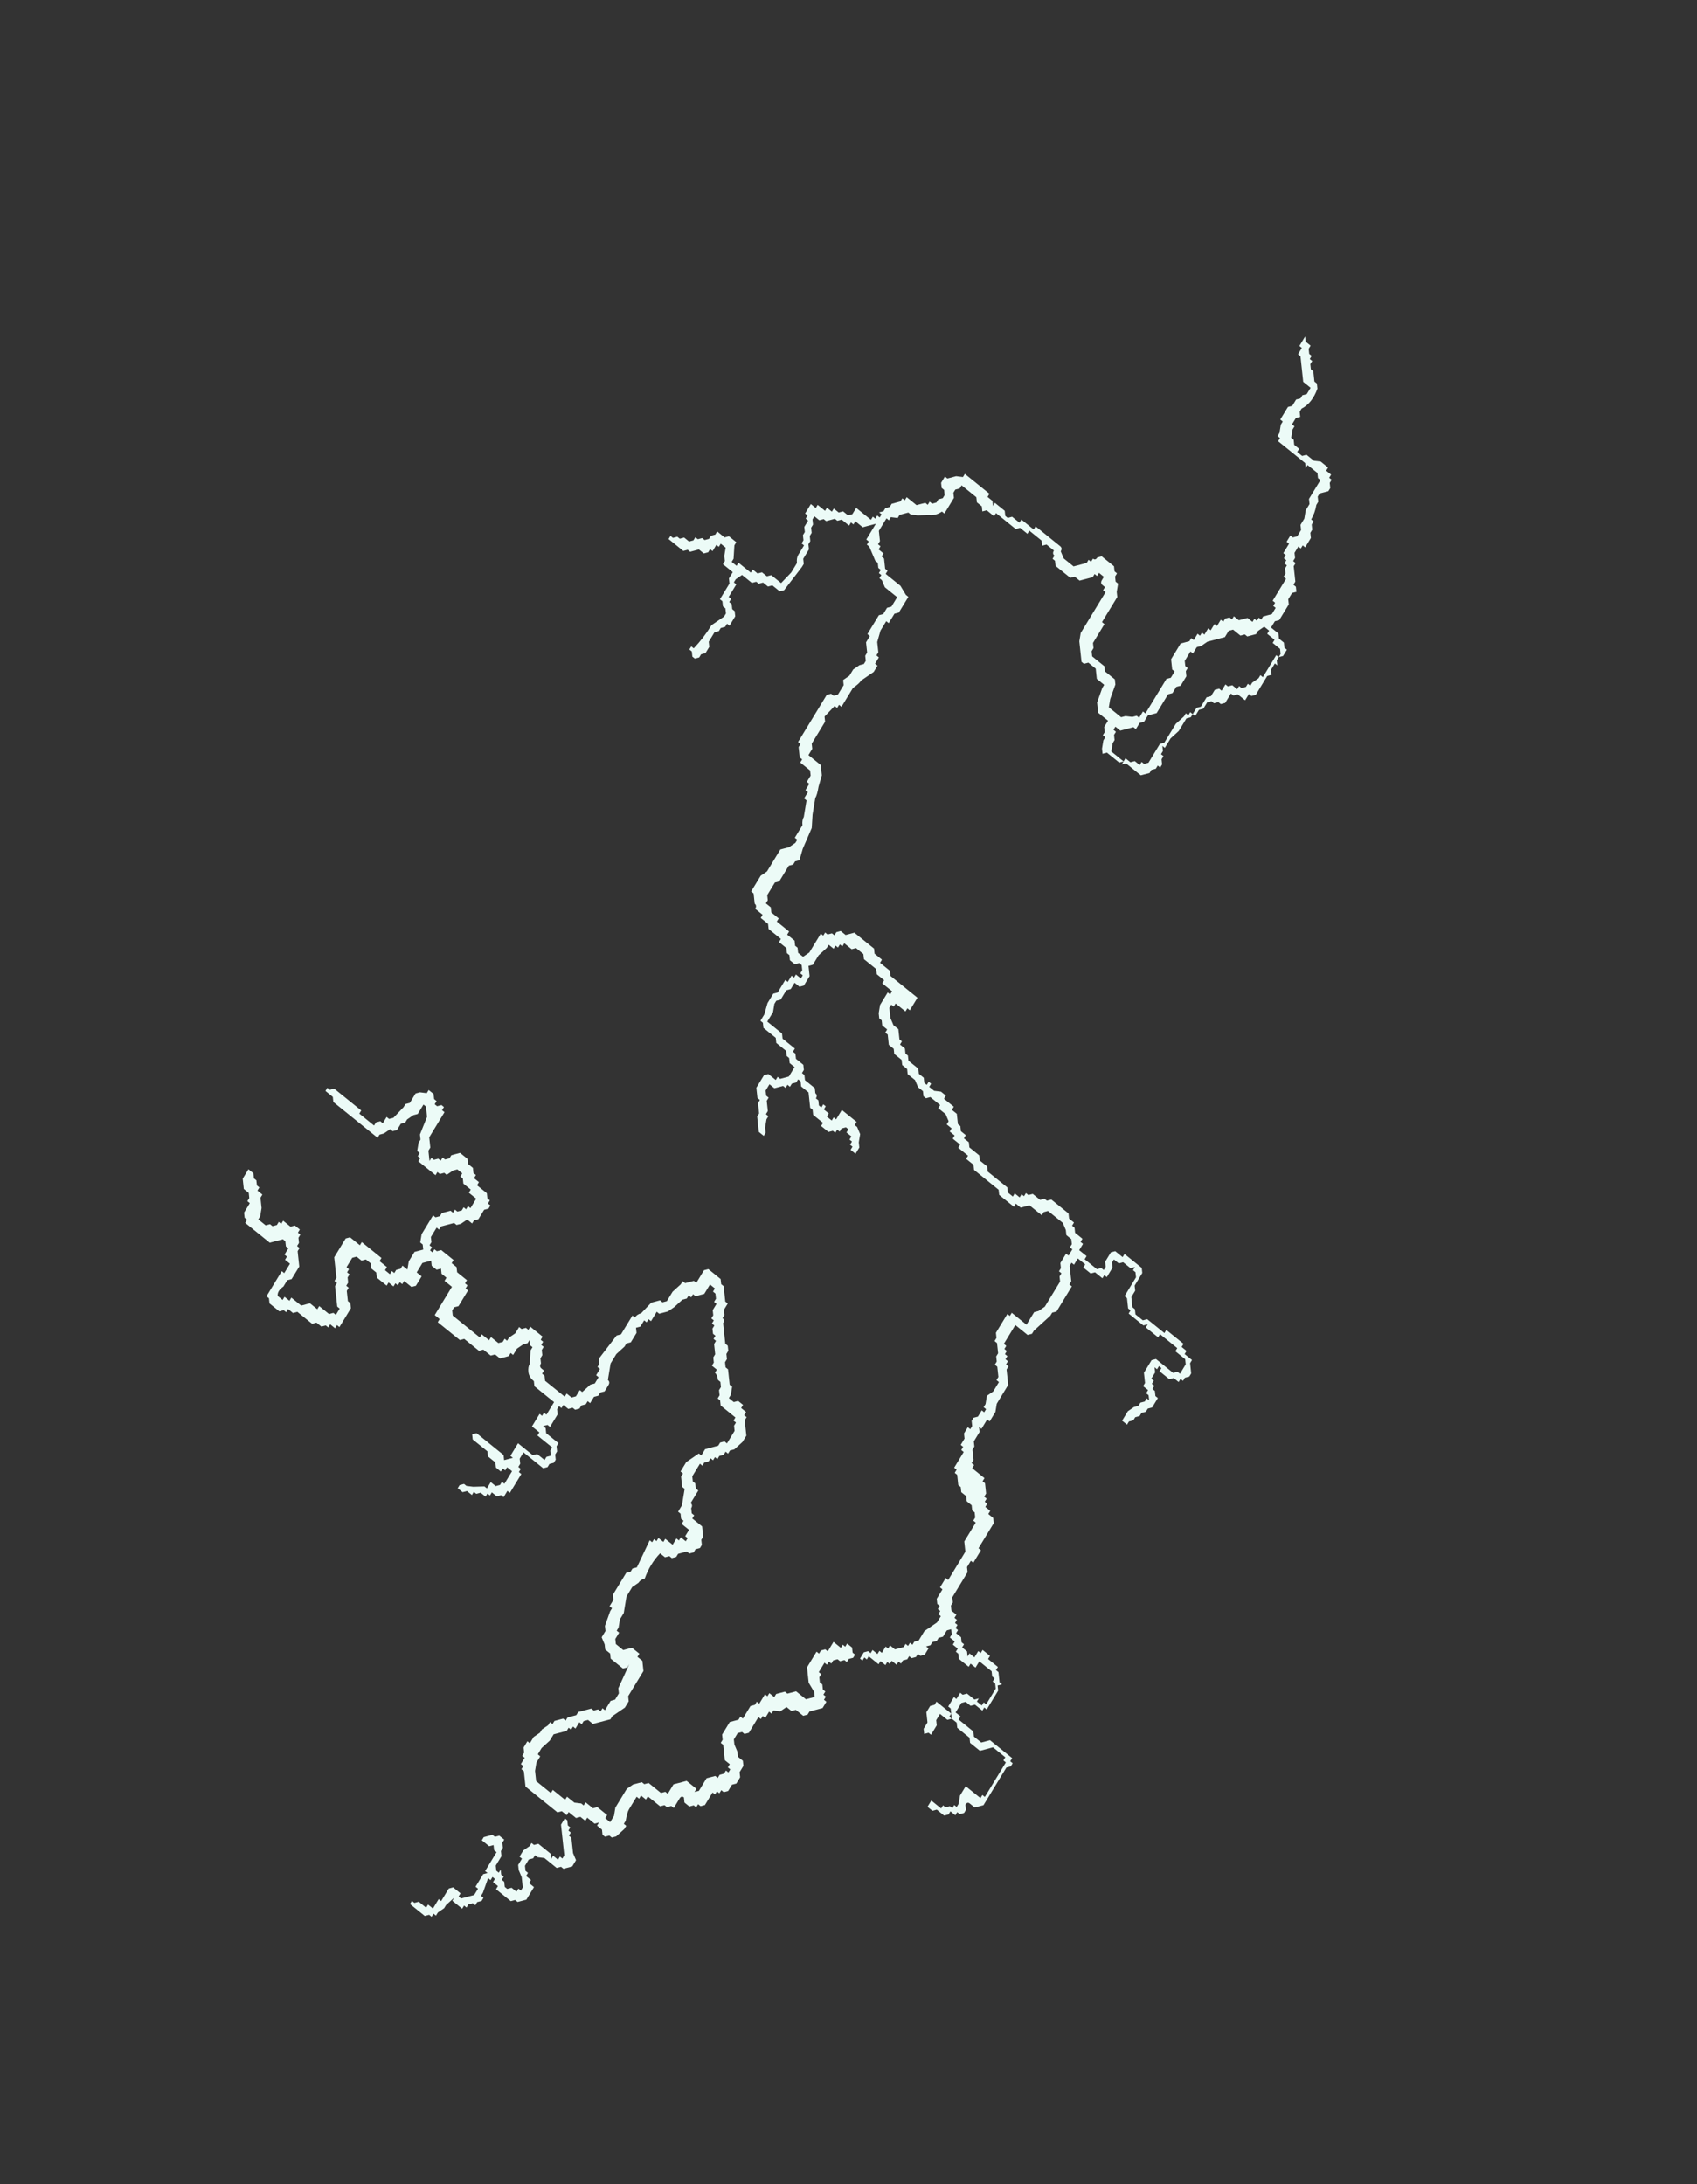 <?xml version="1.0" encoding="UTF-8" standalone="no"?>
<svg xmlns:ffdec="https://www.free-decompiler.com/flash" xmlns:xlink="http://www.w3.org/1999/xlink" ffdec:objectType="frame" height="246.65px" width="191.6px" xmlns="http://www.w3.org/2000/svg">
  <rect width="100%" height="100%" fill="#333333" stroke="none"/>
  <g transform="matrix(1.0, 0.0, 0.0, 1.0, 104.65, 125.75)">
    <use ffdec:characterId="434" height="15.35" transform="matrix(-4.315, 7.093, -5.551, -4.485, 86.278, -52.539)" width="24.45" xlink:href="#shape0"/>
  </g>
  <defs>
    <g id="shape0" transform="matrix(1.0, 0.0, 0.0, 1.0, 18.05, 19.8)">
      <path d="M0.5 -19.65 L0.5 -19.55 Q0.5 -19.5 0.55 -19.5 L0.6 -19.55 0.65 -19.55 0.7 -19.5 0.7 -19.45 0.75 -19.45 0.75 -19.35 0.8 -19.35 0.85 -19.3 0.85 -19.15 0.9 -19.1 0.9 -19.0 0.8 -19.0 0.8 -19.2 0.75 -19.2 0.75 -19.25 0.7 -19.3 0.7 -19.35 0.65 -19.35 0.65 -19.4 0.6 -19.4 0.5 -19.35 0.35 -19.35 0.35 -19.65 0.3 -19.65 0.3 -19.7 -0.25 -19.7 -0.25 -19.65 -0.3 -19.65 -0.3 -19.4 -0.15 -19.25 -0.15 -19.05 -0.2 -19.0 -0.2 -18.75 -0.25 -18.7 -0.25 -18.6 -0.35 -18.5 -0.35 -18.45 -0.5 -18.45 -0.5 -18.5 -0.6 -18.5 -0.6 -18.55 -0.65 -18.6 -0.65 -18.75 -0.7 -18.8 -0.65 -18.8 -0.65 -18.9 -0.7 -18.9 -0.7 -18.95 -0.95 -18.95 -1.0 -18.9 -1.0 -18.85 -1.05 -18.85 -1.05 -18.8 -1.1 -18.75 -1.1 -18.5 -1.0 -18.5 -1.0 -18.4 -0.95 -18.4 -0.95 -18.2 -1.0 -18.15 -1.0 -18.1 -1.05 -18.1 -1.05 -18.0 -1.1 -18.0 -1.1 -17.9 -1.15 -17.9 -1.2 -17.85 -1.15 -17.8 -1.05 -17.8 -1.0 -17.75 -0.95 -17.75 -0.9 -17.7 -0.85 -17.7 -0.8 -17.65 -0.8 -17.7 -0.7 -17.7 -0.65 -17.65 -0.65 -17.6 -0.6 -17.6 -0.55 -17.55 -0.55 -17.5 -0.5 -17.5 -0.45 -17.45 -0.4 -17.45 -0.4 -17.4 -0.35 -17.4 -0.35 -17.3 -0.3 -17.3 -0.3 -17.25 -0.25 -17.25 -0.25 -17.15 -0.2 -17.15 -0.2 -16.95 -0.15 -16.95 -0.15 -16.9 -0.1 -16.9 -0.1 -16.85 -0.2 -16.85 -0.25 -16.9 -0.25 -16.95 -0.3 -16.95 -0.3 -17.05 -0.35 -17.05 -0.35 -17.1 -0.45 -17.1 -0.45 -17.15 -0.5 -17.15 -0.5 -17.25 -0.6 -17.35 -0.65 -17.35 -0.65 -17.4 -0.7 -17.4 -0.7 -17.45 -0.75 -17.45 -0.8 -17.5 -0.95 -17.5 -1.15 -17.6 -1.25 -17.6 -1.25 -17.55 -1.3 -17.55 -1.3 -17.5 -1.35 -17.5 -1.35 -17.45 -1.4 -17.4 -1.55 -17.4 -1.55 -17.35 -1.7 -17.35 -1.7 -17.4 -2.15 -17.4 -2.25 -17.3 -2.55 -17.3 -2.55 -17.25 -2.6 -17.25 -2.65 -17.2 -2.65 -17.15 -2.7 -17.1 -2.7 -17.0 -2.75 -16.95 -2.75 -16.85 -2.8 -16.8 -2.8 -16.75 -2.9 -16.65 -2.9 -16.6 -2.95 -16.6 -2.95 -16.55 -3.2 -16.55 -3.2 -16.5 -3.25 -16.5 -3.25 -16.45 -3.35 -16.45 -3.4 -16.4 -3.5 -16.4 -3.5 -16.45 -3.55 -16.45 -3.6 -16.4 -3.65 -16.4 -3.7 -16.45 -3.8 -16.45 -3.8 -16.5 -3.85 -16.5 -3.85 -16.45 -3.9 -16.45 -4.0 -16.4 -4.1 -16.45 -4.25 -16.45 -4.25 -16.4 -4.3 -16.4 -4.4 -16.3 -4.4 -16.25 -4.45 -16.25 -4.5 -16.2 -4.55 -16.2 -4.65 -16.1 -4.65 -16.05 -4.7 -16.05 -4.75 -16.0 -5.05 -16.0 -5.05 -16.05 -5.1 -16.05 -5.1 -16.35 -5.3 -16.35 -5.35 -16.4 -5.45 -16.45 -5.85 -16.45 -5.9 -16.4 -5.95 -16.4 -5.95 -16.35 -6.0 -16.35 -6.05 -16.3 -6.2 -16.3 -6.2 -16.35 -6.3 -16.35 -6.3 -16.3 -6.35 -16.3 -6.4 -16.25 -6.4 -16.15 -6.45 -16.1 -6.5 -16.0 -6.5 -15.7 -6.45 -15.65 -6.4 -15.65 -6.4 -15.4 -6.3 -15.3 -6.3 -15.2 -6.25 -15.2 -6.25 -14.9 -6.3 -14.85 -6.3 -14.35 -6.35 -14.3 -6.35 -14.15 -6.4 -14.15 -6.4 -13.95 -6.45 -13.95 -6.45 -13.8 -6.5 -13.8 -6.5 -13.7 -6.55 -13.7 -6.55 -13.6 -6.6 -13.6 -6.65 -13.5 -6.65 -13.35 -6.7 -13.35 -6.7 -13.15 -6.65 -13.1 -6.65 -13.05 -6.7 -13.0 -6.7 -12.9 -6.75 -12.8 -6.75 -12.65 -6.8 -12.6 -6.8 -12.5 -6.85 -12.45 -6.85 -12.3 -6.9 -12.25 -6.9 -12.15 -7.0 -12.05 -7.0 -12.0 -7.05 -12.0 -7.05 -11.9 -7.1 -11.85 -7.1 -11.8 -7.15 -11.75 -7.25 -11.7 -7.45 -11.7 -7.45 -11.75 -7.5 -11.75 -7.5 -11.55 -7.55 -11.55 -7.55 -11.4 -7.6 -11.35 -7.6 -11.1 -7.65 -11.05 -7.65 -10.9 -7.6 -10.85 -7.6 -10.7 -7.55 -10.7 -7.55 -10.65 -7.5 -10.65 -7.5 -10.6 -7.45 -10.6 -7.45 -10.5 -7.4 -10.5 -7.25 -10.45 -7.1 -10.45 -7.05 -10.4 -6.95 -10.5 -6.8 -10.5 -6.75 -10.45 -6.75 -10.35 -6.65 -10.35 -6.6 -10.3 -6.45 -10.3 -6.4 -10.25 -6.35 -10.25 -6.25 -10.3 -6.1 -10.3 -6.1 -10.6 -6.05 -10.65 -6.05 -10.9 -6.0 -10.9 -6.0 -10.95 -5.95 -11.0 -5.95 -11.15 -5.9 -11.2 -5.85 -11.2 -5.85 -11.25 -5.8 -11.3 -5.8 -11.5 -5.75 -11.55 Q-5.75 -11.6 -5.7 -11.6 L-5.7 -11.65 -5.65 -11.7 -5.65 -11.75 -5.7 -11.75 -5.7 -11.8 -5.65 -11.8 -5.65 -11.9 -5.6 -11.9 -5.6 -12.0 -5.65 -12.0 -5.65 -12.05 -5.8 -12.05 -5.8 -12.35 -5.75 -12.35 -5.75 -12.4 -5.7 -12.5 -5.6 -12.55 -5.55 -12.6 -5.45 -12.6 -5.45 -12.5 -5.5 -12.5 -5.5 -12.45 -5.55 -12.45 -5.55 -12.4 -5.6 -12.4 -5.6 -12.3 -5.65 -12.3 -5.65 -12.25 -5.6 -12.2 -5.55 -12.2 -5.55 -12.15 -5.5 -12.15 -5.5 -12.1 -5.45 -12.05 -5.45 -11.9 -5.5 -11.9 -5.5 -11.7 -5.55 -11.65 -5.55 -11.6 -5.7 -11.45 -5.7 -11.3 -5.75 -11.25 -5.75 -11.2 -5.7 -11.2 -5.65 -11.15 -5.6 -11.15 -5.6 -11.1 -5.55 -11.1 -5.55 -11.05 -5.45 -10.95 -5.45 -10.85 -5.35 -10.85 -5.3 -10.9 -5.3 -10.95 -5.25 -10.95 -5.15 -11.05 -5.1 -11.05 -5.1 -11.1 -5.05 -11.1 -4.95 -11.15 -4.9 -11.2 -4.85 -11.2 -4.85 -11.1 -5.0 -10.95 -5.05 -10.95 -5.15 -10.85 -5.2 -10.85 -5.2 -10.8 -5.3 -10.7 -5.5 -10.7 -5.55 -10.75 -5.55 -10.9 -5.6 -10.9 -5.6 -10.95 -5.7 -11.05 -5.85 -11.05 -5.85 -10.95 -5.9 -10.9 -5.9 -10.85 -5.95 -10.8 -5.95 -10.6 -6.0 -10.55 -6.0 -10.3 -6.05 -10.25 -6.05 -10.2 -6.15 -10.2 -6.3 -10.15 -6.45 -10.15 -6.5 -10.2 -6.7 -10.2 -6.7 -10.25 -6.8 -10.25 -6.8 -10.3 -6.85 -10.3 -6.85 -10.4 -6.9 -10.4 -6.9 -10.35 -6.95 -10.35 -7.0 -10.3 -7.0 -10.25 -6.95 -10.2 -6.95 -10.1 -7.0 -10.05 -7.0 -10.0 -7.05 -9.95 -7.05 -9.8 -7.1 -9.8 -7.1 -9.55 -7.15 -9.5 -7.15 -9.35 -7.2 -9.35 -7.2 -9.2 Q-7.25 -9.2 -7.25 -9.15 L-7.35 -9.05 -7.35 -9.0 -7.6 -9.0 -7.7 -9.05 -8.05 -9.05 -8.15 -9.15 -8.25 -9.2 -8.3 -9.2 -8.3 -9.15 -8.5 -9.15 Q-8.55 -9.1 -8.6 -9.1 L-8.8 -9.0 -8.8 -8.95 -8.9 -8.95 -8.9 -8.9 -9.0 -8.9 -9.0 -8.85 -9.1 -8.85 -9.15 -8.8 -9.15 -8.6 -9.2 -8.6 -9.2 -8.55 -9.3 -8.45 -9.35 -8.45 -9.35 -8.4 -10.1 -8.4 -10.15 -8.45 -10.15 -8.5 -10.2 -8.55 -10.35 -8.55 -10.4 -8.5 -10.5 -8.55 Q-10.55 -8.55 -10.6 -8.55 L-10.7 -8.6 -10.75 -8.65 -10.8 -8.65 -10.85 -8.6 -10.9 -8.6 -11.0 -8.5 -11.1 -8.5 -11.1 -8.45 -11.4 -8.45 -11.45 -8.5 -11.55 -8.5 -11.6 -8.55 -11.75 -8.55 -11.75 -8.3 -11.8 -8.2 -11.8 -8.15 -11.85 -8.15 -11.85 -8.1 -11.9 -8.1 -11.9 -8.05 -11.95 -8.0 -11.95 -7.95 -12.05 -7.75 -12.05 -7.7 -12.1 -7.7 -12.1 -7.65 -12.35 -7.65 -12.2 -7.5 -12.2 -7.4 -12.2 -7.35 -12.15 -7.35 -12.15 -7.3 -12.1 -7.3 -12.1 -7.15 -12.05 -7.1 -12.05 -7.05 -11.95 -6.95 -11.95 -6.9 -11.9 -6.85 -11.9 -6.75 -11.85 -6.75 -11.8 -6.8 -11.75 -6.8 -11.7 -6.85 -11.65 -6.85 -11.6 -6.9 -11.55 -6.9 -11.5 -6.95 -11.35 -6.95 -11.3 -7.0 -11.25 -7.0 -10.85 -6.95 -10.8 -6.9 -10.8 -6.75 -10.75 -6.7 -10.75 -6.6 -10.7 -6.55 -10.7 -6.5 -10.65 -6.45 -10.65 -6.25 -10.55 -6.2 -10.5 -6.2 -10.5 -6.25 -10.3 -6.25 -10.3 -6.3 -10.25 -6.3 -10.25 -6.35 -10.2 -6.4 -10.2 -6.45 -10.15 -6.5 -10.0 -6.5 -10.0 -6.45 -9.95 -6.45 -9.9 -6.4 -9.85 -6.4 -9.8 -6.35 -9.65 -6.35 -9.6 -6.4 -9.5 -6.4 -9.45 -6.35 -9.4 -6.35 -9.35 -6.3 -9.35 -6.25 -9.4 -6.2 -9.4 -6.15 -9.45 -6.15 -9.45 -6.2 Q-9.65 -6.25 -9.85 -6.25 L-10.05 -6.35 -10.1 -6.35 -10.15 -6.3 -10.15 -6.25 -10.2 -6.2 -10.2 -6.15 -10.45 -6.15 -10.5 -6.1 -10.6 -6.1 -10.6 -5.9 -10.65 -5.9 -10.7 -5.85 -10.8 -5.8 -10.8 -5.7 -10.75 -5.7 -10.75 -5.65 -10.65 -5.65 -10.65 -5.6 -10.6 -5.6 -10.55 -5.55 -10.55 -5.45 -10.45 -5.35 -10.45 -5.3 -10.4 -5.25 -10.4 -4.95 -10.45 -4.95 -10.45 -5.0 -10.5 -5.05 -10.5 -5.1 -10.55 -5.15 -10.55 -5.25 -10.6 -5.3 -10.65 -5.3 -10.65 -5.35 -10.7 -5.4 -10.7 -5.45 -10.75 -5.5 -10.8 -5.5 -10.85 -5.55 -10.9 -5.55 -10.9 -5.7 -10.95 -5.75 -10.95 -5.9 -10.9 -5.9 -10.75 -6.0 -10.7 -6.0 -10.7 -6.1 -10.75 -6.1 -10.75 -6.35 -10.8 -6.35 -10.8 -6.45 -10.85 -6.5 -10.85 -6.6 -10.9 -6.65 -10.9 -6.85 -11.1 -6.9 -11.25 -6.9 Q-11.3 -6.85 -11.35 -6.85 L-11.5 -6.85 -11.5 -6.8 -11.55 -6.8 -11.6 -6.75 -11.65 -6.75 -11.7 -6.7 -11.8 -6.7 -11.8 -6.65 -11.85 -6.65 -11.85 -6.6 -12.0 -6.6 -12.0 -6.7 -12.05 -6.7 -12.05 -6.85 -12.1 -6.85 -12.1 -6.95 -12.15 -6.95 -12.15 -7.05 -12.2 -7.1 -12.2 -7.2 -12.25 -7.25 -12.35 -7.25 -12.35 -7.55 -12.4 -7.55 -12.4 -7.6 -12.45 -7.6 -12.45 -7.65 -12.5 -7.65 -12.5 -7.6 -12.55 -7.65 -12.6 -7.65 -12.65 -7.7 -12.7 -7.7 -12.8 -7.8 -12.85 -7.8 -12.85 -7.85 -12.9 -7.85 -12.9 -8.05 -13.0 -8.15 -13.0 -8.2 -13.05 -8.2 -13.05 -8.25 -13.1 -8.3 -13.15 -8.3 -13.2 -8.35 -13.25 -8.35 -13.3 -8.3 -13.3 -8.25 -13.35 -8.2 -13.45 -8.2 -13.45 -8.25 -13.55 -8.35 -13.6 -8.45 -13.65 -8.45 -13.65 -8.95 -13.6 -8.95 -13.6 -9.05 -13.55 -9.1 -13.6 -9.1 -13.6 -9.3 -13.55 -9.35 -13.55 -9.4 -13.6 -9.45 -13.6 -9.6 -13.65 -9.6 -13.65 -9.85 -13.7 -9.85 -13.7 -10.35 Q-13.7 -10.4 -13.65 -10.4 L-13.6 -10.5 -13.6 -10.7 -13.75 -10.85 -13.8 -10.85 -13.8 -10.9 -13.85 -10.9 Q-13.85 -10.95 -13.9 -10.95 L-13.95 -11.0 -13.95 -11.25 -13.9 -11.3 -13.9 -11.35 -13.85 -11.35 -13.8 -11.4 -13.8 -11.45 -13.7 -11.5 -13.65 -11.55 -13.25 -11.55 -13.25 -11.6 -12.95 -11.6 -12.9 -11.65 -12.85 -11.65 -12.8 -11.7 -12.8 -11.95 -12.75 -12.0 -12.75 -12.2 -12.7 -12.25 -12.5 -12.3 -12.4 -12.35 -12.4 -12.6 -12.45 -12.65 -12.5 -12.75 -12.55 -12.8 -12.55 -12.85 -12.65 -12.85 -12.65 -12.9 -13.2 -12.9 -13.25 -12.95 -13.35 -12.95 -13.35 -12.9 -13.45 -12.8 -13.7 -12.8 -13.8 -12.9 -13.85 -12.9 -13.85 -12.95 -13.95 -12.95 -13.95 -13.0 -14.0 -13.0 -14.0 -13.05 -14.1 -13.05 -14.1 -13.1 -14.2 -13.1 -14.2 -13.15 -14.3 -13.15 -14.3 -13.2 -14.35 -13.2 -14.4 -13.25 -14.4 -13.3 -14.45 -13.3 -14.45 -13.4 -14.55 -13.5 -14.55 -13.6 -14.6 -13.6 -14.6 -13.65 -14.65 -13.65 -14.65 -13.7 -14.7 -13.7 -14.8 -13.8 -14.9 -13.8 -14.9 -13.75 -14.95 -13.75 -14.95 -13.7 -15.3 -13.7 -15.3 -13.65 -15.35 -13.65 -15.4 -13.6 -15.45 -13.6 -15.45 -13.55 -15.5 -13.55 -15.5 -13.5 -15.55 -13.5 -15.55 -13.45 -15.7 -13.45 -15.7 -13.4 -15.8 -13.4 -15.8 -13.45 -15.85 -13.5 -15.95 -13.5 -16.0 -13.45 -16.1 -13.45 -16.2 -13.4 -16.3 -13.4 -16.35 -13.35 -16.65 -13.35 -16.65 -13.3 -16.7 -13.25 -16.7 -13.05 -16.65 -13.05 -16.7 -13.0 -16.7 -12.45 -16.75 -12.45 -16.75 -12.4 -16.8 -12.4 -16.9 -12.35 -16.95 -12.35 -16.95 -12.3 -17.15 -12.3 -17.2 -12.35 -17.3 -12.35 -17.35 -12.4 -17.4 -12.4 -17.45 -12.45 -17.55 -12.45 -17.55 -12.3 -17.8 -12.05 -17.8 -12.0 -17.9 -12.0 -17.9 -11.95 -18.05 -11.95 -18.0 -12.0 -18.0 -12.1 -17.95 -12.1 -17.9 -12.15 -17.9 -12.2 -17.85 -12.2 -17.85 -12.25 -17.8 -12.25 -17.75 -12.3 -17.75 -12.35 -17.65 -12.45 -17.65 -12.5 -17.6 -12.55 Q-17.4 -12.6 -17.25 -12.5 L-17.2 -12.5 -17.15 -12.55 -17.1 -12.5 -17.0 -12.5 -17.0 -12.55 -16.95 -12.55 -16.85 -12.6 -16.85 -12.65 -16.8 -12.7 -16.8 -12.8 -16.75 -12.8 -16.75 -12.9 -16.8 -12.95 -16.8 -13.1 -16.85 -13.2 -16.85 -13.35 -16.8 -13.35 -16.8 -13.45 -16.75 -13.45 -16.75 -13.5 -16.7 -13.5 -16.65 -13.55 -16.6 -13.55 -16.5 -13.45 -16.45 -13.45 -16.4 -13.5 -16.35 -13.5 Q-16.25 -13.55 -16.15 -13.55 L-16.15 -13.6 -16.1 -13.6 -16.05 -13.65 -16.0 -13.65 -15.95 -13.7 -15.8 -13.7 -15.8 -13.65 -15.75 -13.65 -15.75 -13.6 -15.65 -13.6 -15.6 -13.65 -15.55 -13.65 -15.55 -13.7 -15.5 -13.7 -15.35 -13.85 -15.3 -13.85 -15.3 -13.9 -15.25 -13.95 -15.2 -13.9 -15.1 -13.9 -15.05 -13.95 -14.8 -13.95 -14.75 -13.9 -14.65 -13.9 -14.65 -14.05 -14.6 -14.1 -14.6 -14.2 -14.55 -14.25 -14.55 -14.3 -14.45 -14.3 -14.4 -14.25 -14.35 -14.25 -14.3 -14.3 -14.3 -14.25 -14.2 -14.25 -14.15 -14.3 -14.1 -14.25 -13.8 -14.25 -13.75 -14.2 -13.75 -14.15 -13.65 -14.15 -13.65 -14.0 -13.6 -13.95 -13.6 -13.9 -13.45 -13.9 -13.4 -13.85 -13.4 -13.8 -13.35 -13.75 -13.35 -13.7 -13.3 -13.65 -13.2 -13.65 -13.15 -13.6 -13.05 -13.6 -13.05 -13.55 -13.0 -13.55 -12.95 -13.5 -12.75 -13.5 -12.6 -13.45 -12.45 -13.45 -12.45 -13.4 -12.4 -13.45 -12.35 -13.45 -12.35 -13.5 -12.3 -13.5 -12.25 -13.55 -12.2 -13.55 -12.2 -13.5 -12.15 -13.5 -12.1 -13.45 -12.05 -13.45 -11.95 -13.35 -11.95 -13.05 -11.9 -13.0 -11.95 -13.0 -11.9 -12.95 -11.9 -12.7 -11.85 -12.65 -11.9 -12.6 -12.0 -12.55 -12.05 -12.55 -12.05 -12.5 -12.1 -12.5 -12.15 -12.45 -12.25 -12.45 -12.25 -12.25 -12.35 -12.15 -12.55 -12.1 -12.6 -12.1 -12.6 -11.95 -12.7 -11.85 -12.7 -11.7 -12.65 -11.65 -12.65 -11.6 -12.75 -11.5 Q-12.8 -11.45 -12.85 -11.4 L-12.95 -11.35 -13.6 -11.35 -13.6 -11.3 -13.65 -11.3 -13.65 -11.25 Q-13.65 -11.2 -13.7 -11.2 L-13.75 -11.2 -13.75 -11.1 -13.7 -11.1 -13.7 -11.05 -13.65 -11.05 -13.5 -10.9 -13.5 -10.8 -13.45 -10.75 -13.45 -10.45 -13.5 -10.4 -13.5 -10.35 -13.55 -10.35 Q-13.55 -10.3 -13.6 -10.3 L-13.6 -10.15 -13.55 -10.1 -13.6 -10.05 -13.6 -9.8 -13.55 -9.8 -13.55 -9.65 -13.5 -9.6 -13.5 -9.2 -13.45 -9.2 -13.45 -9.05 -13.4 -9.0 -13.45 -8.95 -13.45 -8.85 -13.5 -8.8 -13.5 -8.5 -13.45 -8.5 -13.4 -8.45 -13.35 -8.45 -13.3 -8.5 -13.05 -8.5 -13.05 -8.45 Q-12.95 -8.4 -12.9 -8.3 L-12.8 -8.15 -12.75 -8.05 -12.75 -8.0 -12.65 -7.9 -12.6 -7.9 -12.55 -7.8 -12.5 -7.8 -12.5 -7.75 -12.3 -7.75 -12.2 -7.85 -12.15 -7.85 -12.15 -7.9 -12.1 -7.9 -12.1 -8.0 -12.05 -8.0 -12.05 -8.05 -11.95 -8.15 -11.95 -8.2 -11.9 -8.2 -11.9 -8.5 -11.85 -8.65 -11.85 -8.7 -11.6 -8.7 -11.55 -8.65 -11.4 -8.65 -11.4 -8.6 -11.25 -8.6 -11.1 -8.65 -11.0 -8.75 -10.95 -8.75 -10.95 -8.8 -10.85 -8.8 -10.85 -8.85 -10.75 -8.85 Q-10.65 -8.8 -10.55 -8.75 -10.5 -8.75 -10.4 -8.7 L-10.1 -8.7 -10.1 -8.65 -10.05 -8.65 -10.05 -8.6 -9.85 -8.55 -9.8 -8.6 -9.45 -8.6 -9.4 -8.65 -9.3 -8.65 -9.3 -8.9 -9.2 -9.0 -9.05 -9.05 Q-8.95 -9.1 -8.9 -9.1 -8.8 -9.15 -8.7 -9.2 L-8.55 -9.3 -8.25 -9.35 -8.1 -9.4 -8.05 -9.35 -8.0 -9.35 -7.95 -9.3 -7.7 -9.3 -7.65 -9.25 -7.45 -9.25 -7.4 -9.3 -7.35 -9.3 -7.35 -9.4 -7.3 -9.45 -7.3 -9.6 -7.25 -9.6 -7.25 -9.85 -7.2 -9.85 -7.2 -10.0 -7.15 -10.05 -7.15 -10.1 -7.1 -10.15 -7.1 -10.25 -7.2 -10.3 -7.5 -10.3 -7.5 -10.35 -7.55 -10.35 -7.55 -10.4 -7.6 -10.45 -7.6 -10.5 -7.65 -10.5 -7.7 -10.55 -7.7 -10.65 -7.8 -10.75 -7.8 -11.15 -7.75 -11.2 -7.75 -11.35 -7.7 -11.35 -7.7 -11.55 -7.65 -11.6 -7.65 -12.15 -7.45 -12.15 -7.45 -12.1 -7.4 -12.1 -7.4 -11.9 -7.35 -11.9 -7.35 -11.85 -7.3 -11.85 -7.2 -11.95 -7.15 -12.05 -7.15 -12.15 -7.05 -12.25 -7.05 -12.3 -7.0 -12.3 -7.0 -12.4 -6.95 -12.45 -6.95 -12.5 -6.9 -12.55 -6.9 -12.75 -6.85 -12.8 -6.85 -12.9 -6.8 -12.95 -6.8 -13.0 -6.85 -13.0 -6.85 -13.05 -6.8 -13.05 -6.8 -13.15 -6.85 -13.25 -6.85 -13.35 -6.8 -13.35 -6.8 -13.55 -6.75 -13.55 -6.75 -13.65 -6.65 -13.75 -6.65 -13.8 -6.6 -13.85 -6.6 -13.95 -6.55 -13.95 -6.55 -14.05 -6.5 -14.1 -6.5 -14.3 -6.45 -14.35 -6.45 -14.5 -6.4 -14.55 -6.4 -14.95 -6.35 -15.0 -6.35 -15.1 -6.4 -15.1 -6.4 -15.2 -6.45 -15.2 -6.45 -15.25 -6.5 -15.25 -6.5 -15.3 -6.55 -15.35 -6.55 -15.5 -6.6 -15.55 -6.6 -15.6 -6.65 -15.65 -6.65 -16.0 -6.6 -16.05 -6.6 -16.15 -6.55 -16.15 -6.55 -16.2 -6.5 -16.25 -6.5 -16.4 -6.45 -16.4 -6.45 -16.45 -6.35 -16.45 -6.35 -16.6 -6.3 -16.6 -6.3 -16.85 -6.35 -16.9 -6.35 -16.95 -6.4 -16.95 -6.45 -16.9 -6.6 -16.9 -6.65 -16.95 -6.65 -17.1 -6.7 -17.1 -6.7 -17.45 -6.65 -17.5 -6.45 -17.5 -6.4 -17.55 -6.3 -17.55 -6.2 -17.65 -6.2 -17.7 -6.15 -17.75 -6.15 -17.9 -6.2 -17.95 -6.2 -18.3 -6.25 -18.3 -6.25 -18.65 -6.2 -18.65 -6.2 -18.75 -6.15 -18.75 -6.15 -18.9 -6.1 -18.9 -6.0 -19.0 -5.95 -19.0 -5.9 -18.95 -5.85 -18.95 -5.85 -18.9 -5.8 -18.9 -5.8 -18.8 -5.75 -18.75 -5.75 -18.55 -5.8 -18.55 -5.8 -18.5 -5.75 -18.5 -5.75 -18.45 -5.7 -18.5 -5.6 -18.5 -5.6 -18.55 -5.55 -18.55 -5.55 -18.6 -5.5 -18.6 -5.5 -18.65 -5.45 -18.7 -5.45 -18.75 -5.3 -18.75 -5.25 -18.7 -5.2 -18.7 -5.15 -18.65 -5.1 -18.65 -5.05 -18.6 -5.0 -18.6 -4.95 -18.55 -4.9 -18.55 -4.9 -18.45 -5.05 -18.45 -5.15 -18.5 -5.2 -18.55 -5.25 -18.55 -5.3 -18.6 -5.35 -18.6 -5.35 -18.65 -5.4 -18.6 -5.4 -18.55 -5.45 -18.55 -5.45 -18.45 -5.5 -18.45 -5.6 -18.35 -5.8 -18.35 -5.85 -18.4 -5.85 -18.75 -5.9 -18.8 -5.9 -18.85 -6.05 -18.85 -6.1 -18.8 -6.1 -18.6 -6.15 -18.6 -6.15 -18.25 -6.1 -18.25 -6.1 -18.0 -6.15 -18.0 -6.1 -17.95 -6.1 -17.65 -6.15 -17.65 -6.15 -17.6 -6.25 -17.5 -6.25 -17.45 -6.55 -17.45 -6.6 -17.4 -6.6 -17.35 -6.65 -17.35 -6.6 -17.3 -6.6 -17.15 -6.55 -17.1 -6.55 -17.0 -6.5 -17.0 -6.45 -17.05 -6.3 -17.05 -6.3 -17.0 -6.25 -17.0 -6.25 -16.85 -6.2 -16.8 -6.2 -16.65 -6.25 -16.65 -6.25 -16.5 -6.15 -16.5 -6.15 -16.45 -6.1 -16.45 -5.95 -16.6 -5.9 -16.6 -5.9 -16.65 -5.5 -16.65 -5.45 -16.6 -5.4 -16.6 -5.1 -16.5 -5.05 -16.5 -5.0 -16.45 -5.0 -16.2 -4.7 -16.2 -4.7 -16.25 -4.65 -16.25 -4.65 -16.3 -4.6 -16.3 -4.6 -16.35 -4.55 -16.35 -4.55 -16.4 -4.5 -16.4 -4.5 -16.45 -4.45 -16.45 -4.3 -16.6 -4.0 -16.6 -3.9 -16.65 -3.75 -16.65 -3.75 -16.6 -3.6 -16.6 -3.6 -16.55 -3.55 -16.6 -3.4 -16.6 -3.35 -16.65 -3.3 -16.65 -3.2 -16.75 -3.15 -16.75 -3.15 -16.8 -3.1 -16.8 -3.1 -17.05 -3.05 -17.05 -3.05 -17.1 -2.95 -17.2 -2.9 -17.2 -2.9 -17.25 -2.85 -17.25 -2.85 -17.3 -2.8 -17.3 -2.8 -17.4 -2.75 -17.4 -2.75 -17.5 -2.7 -17.55 -2.3 -17.55 -2.3 -17.6 -2.1 -17.6 -2.1 -17.55 -2.0 -17.55 -1.95 -17.6 -1.55 -17.6 -1.5 -17.65 -1.45 -17.65 -1.4 -17.7 -1.4 -17.8 -1.35 -17.8 -1.35 -17.85 -1.3 -17.85 -1.3 -17.9 -1.25 -17.9 -1.25 -17.95 -1.2 -17.95 -1.2 -18.05 -1.15 -18.1 -1.15 -18.15 -1.1 -18.15 -1.1 -18.25 -1.05 -18.3 -1.1 -18.3 -1.1 -18.4 -1.2 -18.4 -1.2 -18.45 -1.25 -18.45 -1.25 -18.6 -1.2 -18.6 -1.2 -18.8 -1.15 -18.8 -1.15 -18.85 -1.05 -18.95 -1.05 -19.0 -1.0 -18.95 -0.95 -19.0 -0.65 -19.0 -0.65 -18.95 -0.6 -18.95 -0.6 -18.8 -0.55 -18.75 -0.55 -18.65 -0.5 -18.6 -0.35 -18.6 -0.35 -18.7 -0.3 -18.7 -0.3 -19.0 -0.25 -19.05 -0.25 -19.2 -0.35 -19.3 -0.35 -19.75 -0.3 -19.75 -0.3 -19.8 -0.25 -19.8 -0.2 -19.75 0.4 -19.75 0.5 -19.65 M0.1 -18.4 L0.15 -18.35 0.1 -18.3 0.0 -18.3 -0.1 -18.2 -0.2 -18.2 -0.25 -18.25 -0.3 -18.25 -0.3 -18.55 -0.25 -18.55 -0.25 -18.6 -0.2 -18.55 -0.2 -18.4 -0.1 -18.4 -0.05 -18.45 0.1 -18.45 0.1 -18.4 M0.1 -16.55 L0.15 -16.5 0.2 -16.5 0.2 -16.45 0.25 -16.45 0.25 -16.4 0.4 -16.4 0.4 -16.45 0.45 -16.45 0.5 -16.5 0.5 -16.55 0.55 -16.6 0.55 -16.65 0.6 -16.65 0.6 -16.7 0.65 -16.7 0.65 -16.75 0.75 -16.75 0.9 -16.6 0.95 -16.6 1.0 -16.55 1.0 -16.4 1.05 -16.35 1.05 -16.25 1.15 -16.2 1.2 -16.1 1.25 -16.1 1.25 -16.05 1.35 -16.05 1.35 -16.0 1.4 -16.0 1.4 -15.95 1.65 -15.95 1.7 -15.9 1.7 -15.85 1.75 -15.8 1.85 -15.8 1.9 -15.85 1.95 -15.95 2.0 -16.0 2.0 -16.1 2.05 -16.15 2.15 -16.15 2.2 -16.2 2.3 -16.2 2.35 -16.15 2.45 -16.15 2.5 -16.1 2.5 -16.05 2.55 -16.05 2.55 -16.0 2.6 -16.0 2.6 -15.95 2.8 -15.95 2.85 -15.9 2.85 -15.85 2.9 -15.85 2.9 -15.8 2.95 -15.75 2.95 -15.65 2.9 -15.6 Q2.9 -15.55 2.95 -15.55 L3.1 -15.55 3.1 -15.5 3.15 -15.45 3.15 -15.4 3.2 -15.35 3.2 -15.1 3.25 -15.1 3.25 -15.0 3.3 -15.0 3.3 -14.95 3.5 -14.95 Q3.55 -14.95 3.65 -15.0 L3.7 -15.0 3.7 -15.05 3.75 -15.05 3.9 -15.0 3.95 -14.95 3.95 -14.9 4.0 -14.85 4.0 -14.8 3.95 -14.75 3.95 -14.65 3.9 -14.65 3.95 -14.6 3.95 -14.45 4.0 -14.45 4.0 -14.35 4.05 -14.3 4.05 -14.15 4.1 -14.15 4.1 -14.05 4.15 -14.0 4.15 -13.5 Q4.15 -13.45 4.15 -13.35 L4.0 -13.2 4.0 -13.15 3.95 -13.15 3.95 -13.1 3.85 -13.1 3.85 -13.05 3.8 -13.05 3.75 -13.0 3.65 -13.0 3.65 -13.05 3.55 -13.05 3.45 -13.1 3.4 -13.1 3.3 -13.15 3.25 -13.15 3.25 -13.2 3.2 -13.2 3.1 -13.3 3.1 -13.35 3.05 -13.35 2.95 -13.45 2.9 -13.45 2.85 -13.5 Q2.8 -13.55 2.75 -13.6 L2.75 -13.65 2.7 -13.7 2.7 -13.75 2.65 -13.75 2.65 -13.8 2.5 -13.8 2.45 -13.85 2.35 -13.85 2.3 -13.8 1.95 -13.75 2.0 -13.75 2.05 -13.7 2.05 -13.45 2.0 -13.4 2.0 -13.3 1.95 -13.25 1.9 -13.15 1.8 -13.15 1.75 -13.1 1.55 -13.05 1.5 -13.05 1.5 -13.0 1.4 -13.0 1.35 -12.95 1.0 -12.95 0.95 -13.0 0.9 -13.0 0.85 -13.05 0.45 -13.0 0.45 -13.05 0.4 -13.05 0.4 -13.1 0.35 -13.1 0.35 -13.2 0.3 -13.2 0.3 -13.35 0.2 -13.35 0.2 -13.4 0.15 -13.4 0.15 -13.5 0.1 -13.5 0.1 -13.45 0.0 -13.45 0.0 -13.3 -0.05 -13.3 -0.05 -13.25 -0.1 -13.2 -0.1 -13.15 -0.2 -13.15 -0.4 -13.05 -0.4 -13.0 -0.5 -12.9 -0.55 -12.9 -0.55 -12.85 -0.7 -12.85 -0.9 -12.95 -0.9 -13.0 -1.0 -13.0 -1.15 -13.15 -1.2 -13.15 -1.25 -13.2 -1.25 -13.25 -1.45 -13.25 -1.5 -13.2 -1.55 -13.2 -1.55 -13.15 -1.6 -13.15 -1.6 -12.85 -1.65 -12.8 -1.65 -12.75 -1.7 -12.75 -1.75 -12.7 -1.8 -12.7 -1.85 -12.65 -1.85 -12.6 Q-1.9 -12.55 -1.9 -12.5 L-1.95 -12.5 -1.95 -12.4 -2.0 -12.4 -2.05 -12.35 -2.1 -12.35 -2.2 -12.25 -2.25 -12.25 -2.25 -12.2 -2.3 -12.2 -2.3 -12.15 -2.35 -12.1 -2.4 -12.1 -2.4 -12.05 -2.45 -12.05 -2.45 -12.0 -2.5 -12.0 -2.55 -11.95 -2.65 -11.95 -2.65 -11.9 -2.7 -11.9 -2.75 -11.85 -2.75 -11.8 -2.8 -11.8 -2.8 -11.7 -2.65 -11.7 -2.55 -11.6 -2.55 -11.55 -2.5 -11.55 -2.5 -11.5 -2.45 -11.5 -2.4 -11.45 -2.25 -11.4 -2.15 -11.35 -2.05 -11.25 -2.05 -11.2 -1.9 -11.2 -1.9 -11.15 -1.85 -11.15 -1.85 -11.1 -1.75 -11.1 -1.7 -11.05 -1.65 -11.1 -1.5 -11.1 -1.45 -11.05 -1.4 -11.05 -1.25 -11.0 -1.1 -11.0 -0.9 -11.1 Q-0.9 -11.15 -0.85 -11.15 L-0.75 -11.15 -0.7 -11.1 -0.65 -11.1 -0.6 -11.05 -0.5 -11.05 -0.5 -11.0 -0.45 -11.0 -0.4 -10.95 -0.35 -10.95 -0.3 -10.9 -0.3 -10.85 -0.25 -10.8 -0.25 -10.7 -0.2 -10.7 -0.2 -10.15 -0.25 -10.1 Q-0.25 -10.0 -0.3 -9.95 -0.35 -9.9 -0.4 -9.9 L-0.55 -9.8 -0.6 -9.8 -0.6 -9.75 -0.65 -9.7 -0.6 -9.7 -0.55 -9.65 -0.45 -9.6 -0.35 -9.6 -0.35 -9.55 -0.3 -9.55 -0.2 -9.45 -0.2 -9.35 -0.15 -9.3 -0.15 -9.15 -0.1 -9.1 -0.1 -8.8 -0.05 -8.75 -0.05 -8.45 Q-0.05 -8.4 -0.05 -8.3 L-0.1 -8.3 -0.1 -8.2 -0.55 -8.2 -0.55 -8.05 -0.6 -8.05 -0.6 -7.95 -0.65 -7.9 -0.6 -7.85 -0.6 -7.75 -0.65 -7.7 -0.55 -7.6 -0.4 -7.6 -0.4 -7.7 -0.25 -7.7 -0.2 -7.65 -0.2 -7.5 -0.15 -7.5 -0.15 -7.45 -0.1 -7.45 -0.1 -7.4 -0.05 -7.4 -0.05 -7.3 0.0 -7.3 0.0 -7.1 -0.05 -7.05 -0.05 -6.95 -0.1 -6.9 -0.1 -6.8 -0.05 -6.75 -0.05 -6.65 0.0 -6.6 0.15 -6.6 0.15 -6.65 0.2 -6.65 0.2 -6.7 0.25 -6.7 0.3 -6.75 0.35 -6.75 0.35 -6.8 0.4 -6.8 0.5 -6.9 0.5 -6.95 0.55 -7.0 0.85 -7.0 0.85 -6.95 0.9 -6.95 0.9 -6.85 0.95 -6.85 0.95 -6.8 1.0 -6.75 1.0 -6.65 1.05 -6.6 1.05 -6.3 1.1 -6.25 1.1 -6.15 1.15 -6.15 1.15 -6.1 1.2 -6.05 1.2 -5.85 1.15 -5.8 1.15 -5.75 0.75 -5.75 0.75 -5.8 0.6 -5.8 0.6 -5.7 0.55 -5.7 0.55 -5.65 0.45 -5.65 0.45 -5.6 0.4 -5.55 0.4 -5.5 0.55 -5.35 0.55 -4.85 0.5 -4.85 0.5 -4.8 0.45 -4.75 0.3 -4.75 0.3 -4.7 0.25 -4.7 0.2 -4.65 0.2 -4.55 0.1 -4.45 -0.05 -4.45 -0.05 -4.55 0.0 -4.6 0.0 -4.65 0.05 -4.7 0.05 -4.75 0.1 -4.75 0.1 -4.85 0.15 -4.85 0.25 -4.95 0.35 -5.0 0.4 -5.0 0.4 -5.15 0.35 -5.2 0.35 -5.25 0.3 -5.3 0.25 -5.3 0.25 -5.35 0.2 -5.35 0.2 -5.5 0.15 -5.55 0.15 -5.65 0.2 -5.65 0.2 -5.7 0.25 -5.7 0.3 -5.75 0.35 -5.75 0.35 -5.8 0.4 -5.8 0.55 -5.95 0.75 -5.95 0.8 -5.9 0.9 -5.9 Q1.0 -5.85 1.05 -5.9 L1.05 -6.0 1.0 -6.0 1.0 -6.1 0.95 -6.1 0.95 -6.3 0.85 -6.4 0.85 -6.55 0.8 -6.55 0.8 -6.75 0.75 -6.8 0.75 -6.85 0.65 -6.85 0.65 -6.8 0.45 -6.6 0.4 -6.6 0.4 -6.55 0.35 -6.55 0.15 -6.35 -0.15 -6.35 -0.2 -6.4 -0.2 -6.6 -0.25 -6.6 -0.25 -7.0 -0.2 -7.0 -0.2 -7.15 -0.15 -7.15 -0.15 -7.25 -0.2 -7.25 -0.2 -7.3 -0.25 -7.3 -0.3 -7.35 -0.35 -7.35 -0.35 -7.45 -0.45 -7.4 -0.6 -7.4 -0.7 -7.5 -0.75 -7.45 -0.75 -7.4 -0.85 -7.35 -1.15 -7.35 -1.15 -7.4 -1.2 -7.45 -1.25 -7.45 -1.35 -7.55 -1.35 -7.6 -1.4 -7.6 -1.4 -7.65 -1.45 -7.7 -1.5 -7.7 -1.5 -7.75 -1.55 -7.75 -1.55 -7.8 -1.7 -7.8 -1.7 -7.65 -1.75 -7.65 -1.75 -7.5 -1.8 -7.45 -1.8 -7.4 -1.85 -7.4 -1.85 -7.3 -1.8 -7.25 -1.7 -7.2 -1.7 -7.15 -1.65 -7.1 -1.65 -7.05 -1.6 -7.05 -1.6 -6.7 -1.65 -6.7 -1.65 -6.65 -1.7 -6.65 -1.7 -6.6 -1.8 -6.55 -1.85 -6.55 -1.9 -6.5 -2.15 -6.45 -2.25 -6.35 -2.25 -6.3 -2.1 -6.3 -2.05 -6.25 -1.95 -6.2 -1.9 -6.2 -1.85 -6.15 -1.75 -6.15 -1.7 -6.1 -1.7 -6.05 -1.6 -6.0 -1.55 -5.95 -1.5 -5.95 -1.5 -5.05 -1.55 -5.0 -1.55 -4.85 -1.6 -4.85 -1.6 -4.9 -1.65 -4.95 -1.65 -5.5 -1.6 -5.5 -1.6 -5.8 -1.65 -5.8 -1.7 -5.85 -1.7 -5.9 -1.8 -5.9 -1.8 -5.95 -1.85 -6.0 -2.05 -6.05 -2.1 -6.05 -2.15 -6.1 -2.3 -6.1 -2.35 -6.15 -2.4 -6.25 -2.45 -6.25 -2.45 -6.35 -2.4 -6.4 -2.4 -6.45 -2.35 -6.45 -2.35 -6.5 -2.4 -6.55 -2.4 -6.6 -2.35 -6.6 -2.35 -6.65 -1.95 -6.65 -1.85 -6.75 -1.8 -6.75 -1.7 -6.85 -1.75 -6.85 -1.75 -6.9 -1.8 -6.95 -1.8 -7.0 -1.85 -7.0 -1.85 -7.05 -1.9 -7.1 -1.95 -7.1 -2.05 -7.2 -2.05 -7.35 -2.0 -7.4 -2.0 -7.5 -1.95 -7.55 -1.95 -7.6 -1.9 -7.6 -1.9 -7.7 -1.85 -7.7 -1.85 -7.9 -1.8 -7.95 -1.8 -8.0 -1.75 -8.0 -1.75 -8.05 -1.7 -8.05 -1.65 -8.0 -1.5 -8.0 -1.45 -7.95 -1.4 -7.95 -1.4 -7.85 -1.3 -7.8 -1.25 -7.75 -1.25 -7.7 -1.1 -7.55 -1.05 -7.55 -1.05 -7.5 -0.9 -7.5 -0.85 -7.55 -0.8 -7.55 -0.8 -7.6 -0.75 -7.6 -0.75 -7.65 -0.8 -7.65 -0.8 -7.7 -0.85 -7.75 -0.85 -8.0 -0.8 -8.0 -0.8 -8.1 -0.75 -8.15 -0.75 -8.35 -0.7 -8.35 -0.7 -8.4 -0.65 -8.4 -0.65 -8.45 -0.4 -8.45 -0.35 -8.4 -0.3 -8.4 -0.25 -8.45 -0.25 -9.0 -0.3 -9.0 -0.3 -9.15 -0.35 -9.15 -0.35 -9.3 -0.4 -9.35 -0.45 -9.35 -0.45 -9.4 -0.5 -9.4 -0.6 -9.45 -0.7 -9.45 -0.7 -9.5 -0.75 -9.55 -0.75 -9.6 -0.8 -9.6 -0.8 -9.85 -0.75 -9.85 -0.75 -9.9 -0.7 -9.9 -0.7 -9.95 -0.65 -9.95 -0.6 -10.0 -0.55 -10.0 -0.5 -10.05 Q-0.45 -10.05 -0.45 -10.1 L-0.45 -10.15 -0.4 -10.15 -0.4 -10.2 -0.35 -10.25 -0.35 -10.65 -0.4 -10.65 -0.4 -10.75 -0.45 -10.8 -0.55 -10.8 -0.55 -10.85 -0.7 -10.9 -0.75 -10.95 -0.85 -10.95 -0.85 -10.9 -0.95 -10.9 -0.95 -10.85 -1.0 -10.85 -1.05 -10.8 -1.45 -10.85 -1.5 -10.9 -1.8 -10.9 -1.8 -10.95 Q-1.85 -10.95 -1.9 -11.0 L-2.1 -11.05 -2.2 -11.15 -2.2 -11.2 -2.25 -11.25 -2.4 -11.25 -2.55 -11.3 -2.6 -11.3 -2.6 -11.35 -2.7 -11.45 -2.7 -11.5 -2.9 -11.5 -2.95 -11.55 -2.95 -11.8 -2.9 -11.85 -2.9 -11.9 -2.75 -12.05 -2.75 -12.1 -2.65 -12.1 -2.6 -12.15 -2.55 -12.15 Q-2.55 -12.2 -2.5 -12.2 L-2.3 -12.4 -2.3 -12.45 -2.25 -12.5 -2.2 -12.5 -2.15 -12.55 -2.1 -12.55 -2.05 -12.6 -2.05 -12.65 -1.9 -12.8 -1.9 -12.85 -1.8 -12.9 -1.75 -12.9 -1.75 -13.0 -1.8 -13.05 -1.8 -13.15 -1.75 -13.15 -1.75 -13.25 -1.7 -13.25 -1.7 -13.3 -1.65 -13.3 -1.5 -13.45 -1.4 -13.45 -1.25 -13.4 -1.2 -13.35 -1.15 -13.35 -1.15 -13.3 -1.1 -13.3 -1.05 -13.25 -1.0 -13.25 -1.0 -13.2 -0.95 -13.2 -0.95 -13.15 -0.9 -13.15 -0.85 -13.1 -0.8 -13.1 -0.8 -13.05 -0.6 -13.05 -0.55 -13.1 -0.55 -13.15 -0.5 -13.2 -0.5 -13.25 -0.3 -13.25 Q-0.3 -13.3 -0.25 -13.3 L-0.2 -13.35 -0.2 -13.4 -0.15 -13.4 -0.15 -13.6 -0.05 -13.7 0.0 -13.7 0.05 -13.75 0.1 -13.75 0.15 -13.7 0.2 -13.7 0.25 -13.65 0.25 -13.6 0.35 -13.5 0.4 -13.5 0.45 -13.45 0.45 -13.4 0.5 -13.35 0.5 -13.25 Q0.7 -13.2 0.9 -13.25 0.95 -13.2 1.0 -13.2 L1.1 -13.15 1.25 -13.15 1.45 -13.25 1.55 -13.25 1.65 -13.3 1.7 -13.3 1.7 -13.35 1.8 -13.35 1.85 -13.4 1.85 -13.55 1.75 -13.65 1.75 -13.8 1.8 -13.8 1.8 -13.9 Q1.85 -13.95 1.9 -14.0 L2.3 -14.0 2.35 -14.05 2.45 -14.05 2.65 -13.95 2.7 -13.95 2.9 -13.75 2.9 -13.65 2.95 -13.6 3.0 -13.6 3.0 -13.55 3.1 -13.55 3.1 -13.5 3.15 -13.5 3.15 -13.45 3.2 -13.45 3.35 -13.3 3.45 -13.3 3.6 -13.25 3.7 -13.25 3.7 -13.3 3.8 -13.3 3.9 -13.35 4.0 -13.45 Q4.0 -13.5 4.0 -13.55 L4.0 -13.75 3.95 -13.75 3.95 -14.0 3.9 -14.0 3.9 -14.15 3.85 -14.25 3.85 -14.3 3.8 -14.3 3.8 -14.45 3.75 -14.5 3.75 -14.7 3.8 -14.7 3.8 -14.8 3.7 -14.8 3.6 -14.75 3.3 -14.75 3.2 -14.8 3.1 -14.9 3.1 -14.95 3.05 -15.0 3.05 -15.25 3.0 -15.3 3.0 -15.35 2.85 -15.35 2.7 -15.5 2.7 -15.7 2.75 -15.7 2.7 -15.75 2.5 -15.75 2.4 -15.85 2.4 -15.9 2.35 -15.9 2.3 -15.95 2.25 -15.95 2.25 -16.0 2.2 -16.0 2.2 -15.95 2.15 -15.95 2.15 -15.85 2.0 -15.7 2.0 -15.65 1.95 -15.65 1.9 -15.6 1.7 -15.6 1.6 -15.7 1.55 -15.7 1.55 -15.75 1.35 -15.75 1.3 -15.8 1.25 -15.8 1.25 -15.85 1.1 -15.85 1.1 -15.9 1.05 -15.9 1.05 -16.0 1.0 -16.0 0.9 -16.1 0.9 -16.15 0.8 -16.25 0.8 -16.45 0.7 -16.55 0.65 -16.5 0.6 -16.35 0.45 -16.2 0.2 -16.2 0.2 -16.25 0.15 -16.25 0.1 -16.3 0.1 -16.35 -0.05 -16.35 -0.05 -16.5 -0.1 -16.5 -0.1 -16.55 -0.15 -16.55 -0.15 -16.65 -0.1 -16.7 -0.1 -16.75 -0.05 -16.75 0.0 -16.7 0.05 -16.7 0.05 -16.65 0.1 -16.6 0.1 -16.55 M0.35 -11.0 L0.4 -11.05 0.45 -11.05 0.5 -11.0 0.55 -11.0 0.6 -10.95 0.6 -10.55 0.7 -10.55 0.75 -10.6 0.8 -10.6 0.8 -10.65 0.85 -10.65 0.85 -10.7 1.15 -10.7 1.15 -10.65 1.25 -10.65 1.25 -10.6 1.3 -10.55 1.3 -10.45 1.35 -10.45 1.35 -10.4 1.4 -10.4 1.4 -10.3 1.45 -10.25 1.45 -10.2 1.5 -10.2 1.5 -10.1 1.55 -10.05 1.55 -9.95 1.5 -9.95 1.45 -10.0 1.45 -10.05 1.4 -10.15 1.3 -10.3 1.3 -10.35 1.2 -10.35 1.2 -10.45 1.15 -10.5 1.1 -10.5 1.1 -10.55 0.9 -10.55 0.9 -10.5 0.9 -10.45 0.95 -10.45 0.95 -10.4 1.0 -10.4 1.0 -10.3 0.95 -10.25 0.95 -10.1 0.9 -10.05 0.9 -9.75 0.85 -9.7 0.8 -9.75 0.8 -9.9 Q0.8 -9.95 0.8 -10.0 L0.8 -10.3 0.85 -10.35 0.75 -10.45 0.75 -10.4 0.55 -10.4 0.55 -10.7 0.5 -10.75 0.5 -10.9 0.45 -10.9 0.4 -10.95 0.35 -10.9 0.3 -10.9 0.3 -10.6 0.25 -10.6 0.25 -10.45 0.05 -10.45 0.05 -10.5 0.0 -10.5 0.0 -10.55 -0.2 -10.55 -0.2 -10.65 -0.15 -10.65 -0.1 -10.7 0.1 -10.7 0.1 -10.65 0.15 -10.6 0.15 -10.65 0.2 -10.7 0.2 -10.95 0.25 -10.95 0.3 -11.0 0.35 -11.0 M4.5 -14.65 L4.6 -14.65 4.7 -14.55 4.7 -14.5 4.75 -14.45 4.75 -14.3 Q4.75 -14.25 4.75 -14.2 L4.8 -14.1 4.8 -14.05 4.85 -14.05 4.9 -14.0 5.0 -14.0 5.05 -14.05 5.05 -14.1 5.1 -14.1 5.1 -14.2 5.15 -14.2 5.15 -14.3 5.35 -14.3 5.45 -14.2 5.45 -14.15 5.5 -14.1 5.5 -13.8 5.45 -13.8 5.45 -13.7 5.4 -13.7 5.4 -13.65 5.45 -13.65 5.45 -13.6 5.65 -13.65 5.7 -13.65 5.7 -13.7 5.75 -13.7 5.8 -13.65 5.85 -13.65 5.85 -13.6 5.9 -13.55 5.95 -13.55 5.95 -13.5 6.0 -13.5 6.0 -13.3 5.95 -13.3 6.1 -13.25 6.15 -13.25 6.25 -13.2 6.3 -13.2 6.3 -13.15 6.35 -13.15 6.35 -13.1 6.4 -13.05 6.4 -12.75 6.35 -12.75 6.35 -12.8 6.3 -12.85 6.3 -13.0 6.25 -13.0 6.25 -13.1 6.1 -13.1 6.1 -13.15 5.9 -13.15 5.85 -13.2 5.85 -13.35 5.9 -13.35 5.9 -13.4 5.75 -13.55 5.65 -13.55 5.65 -13.5 5.45 -13.5 5.4 -13.55 5.4 -13.5 5.1 -13.5 5.1 -13.45 5.05 -13.4 5.1 -13.35 5.1 -13.2 5.05 -13.2 4.95 -13.3 4.95 -13.35 4.9 -13.4 4.9 -13.5 4.95 -13.5 5.0 -13.55 5.05 -13.55 5.1 -13.6 5.25 -13.6 5.3 -13.65 5.3 -13.7 5.25 -13.7 5.3 -13.75 5.3 -13.8 5.35 -13.8 5.35 -13.85 5.4 -13.9 5.4 -13.95 5.35 -14.0 5.35 -14.1 5.3 -14.1 5.3 -14.15 5.25 -14.15 5.15 -14.05 5.1 -13.95 5.05 -13.9 4.95 -13.9 4.95 -13.85 4.85 -13.85 4.75 -13.9 4.7 -13.9 4.7 -13.95 4.65 -14.0 4.65 -14.25 4.7 -14.3 4.65 -14.3 4.65 -14.4 4.6 -14.4 4.6 -14.45 4.55 -14.45 4.25 -14.15 4.15 -14.15 4.15 -14.2 4.2 -14.25 4.2 -14.3 4.25 -14.3 4.25 -14.35 4.3 -14.35 4.3 -14.4 4.45 -14.55 4.5 -14.65 M-13.55 -13.75 L-13.65 -13.75 -13.65 -13.8 -13.7 -13.85 -13.7 -13.95 -13.75 -13.95 -13.75 -14.0 -13.8 -14.05 -13.85 -14.05 -13.85 -14.1 -13.9 -14.1 -14.0 -14.15 -14.05 -14.15 -14.05 -14.2 -14.4 -14.2 -14.4 -14.25 -14.45 -14.25 -14.5 -14.2 -14.5 -14.05 -14.55 -14.05 -14.55 -13.9 -14.6 -13.9 -14.6 -13.8 -14.5 -13.75 -14.45 -13.75 -14.35 -13.65 -14.35 -13.6 -14.3 -13.55 -14.3 -13.4 -14.25 -13.35 -14.15 -13.35 -13.95 -13.15 -13.85 -13.1 -13.8 -13.05 -13.7 -13.05 -13.7 -13.0 -13.55 -13.0 -13.5 -13.05 -13.5 -13.1 -13.45 -13.1 -13.4 -13.15 -13.25 -13.15 -13.2 -13.1 -13.1 -13.1 -13.05 -13.05 -12.75 -13.05 -12.65 -12.95 -12.55 -12.95 -12.5 -12.9 -12.4 -12.9 -12.4 -12.85 -12.25 -12.7 -12.25 -12.6 -12.2 -12.6 -12.2 -12.65 -12.15 -12.65 -12.1 -12.7 -12.05 -12.7 -11.95 -12.75 -11.95 -13.0 -12.0 -13.0 -12.0 -13.1 -12.05 -13.15 -12.05 -13.25 -12.1 -13.25 -12.1 -13.3 -12.15 -13.35 -12.45 -13.35 -12.5 -13.4 -12.8 -13.4 -12.95 -13.45 -13.0 -13.45 -13.0 -13.5 -13.05 -13.5 -13.05 -13.55 -13.15 -13.55 -13.2 -13.6 -13.35 -13.6 -13.4 -13.65 -13.5 -13.65 -13.55 -13.7 -13.55 -13.75" fill="#ecfbf7" fill-rule="evenodd" stroke="none"/>
    </g>
  </defs>
</svg>
